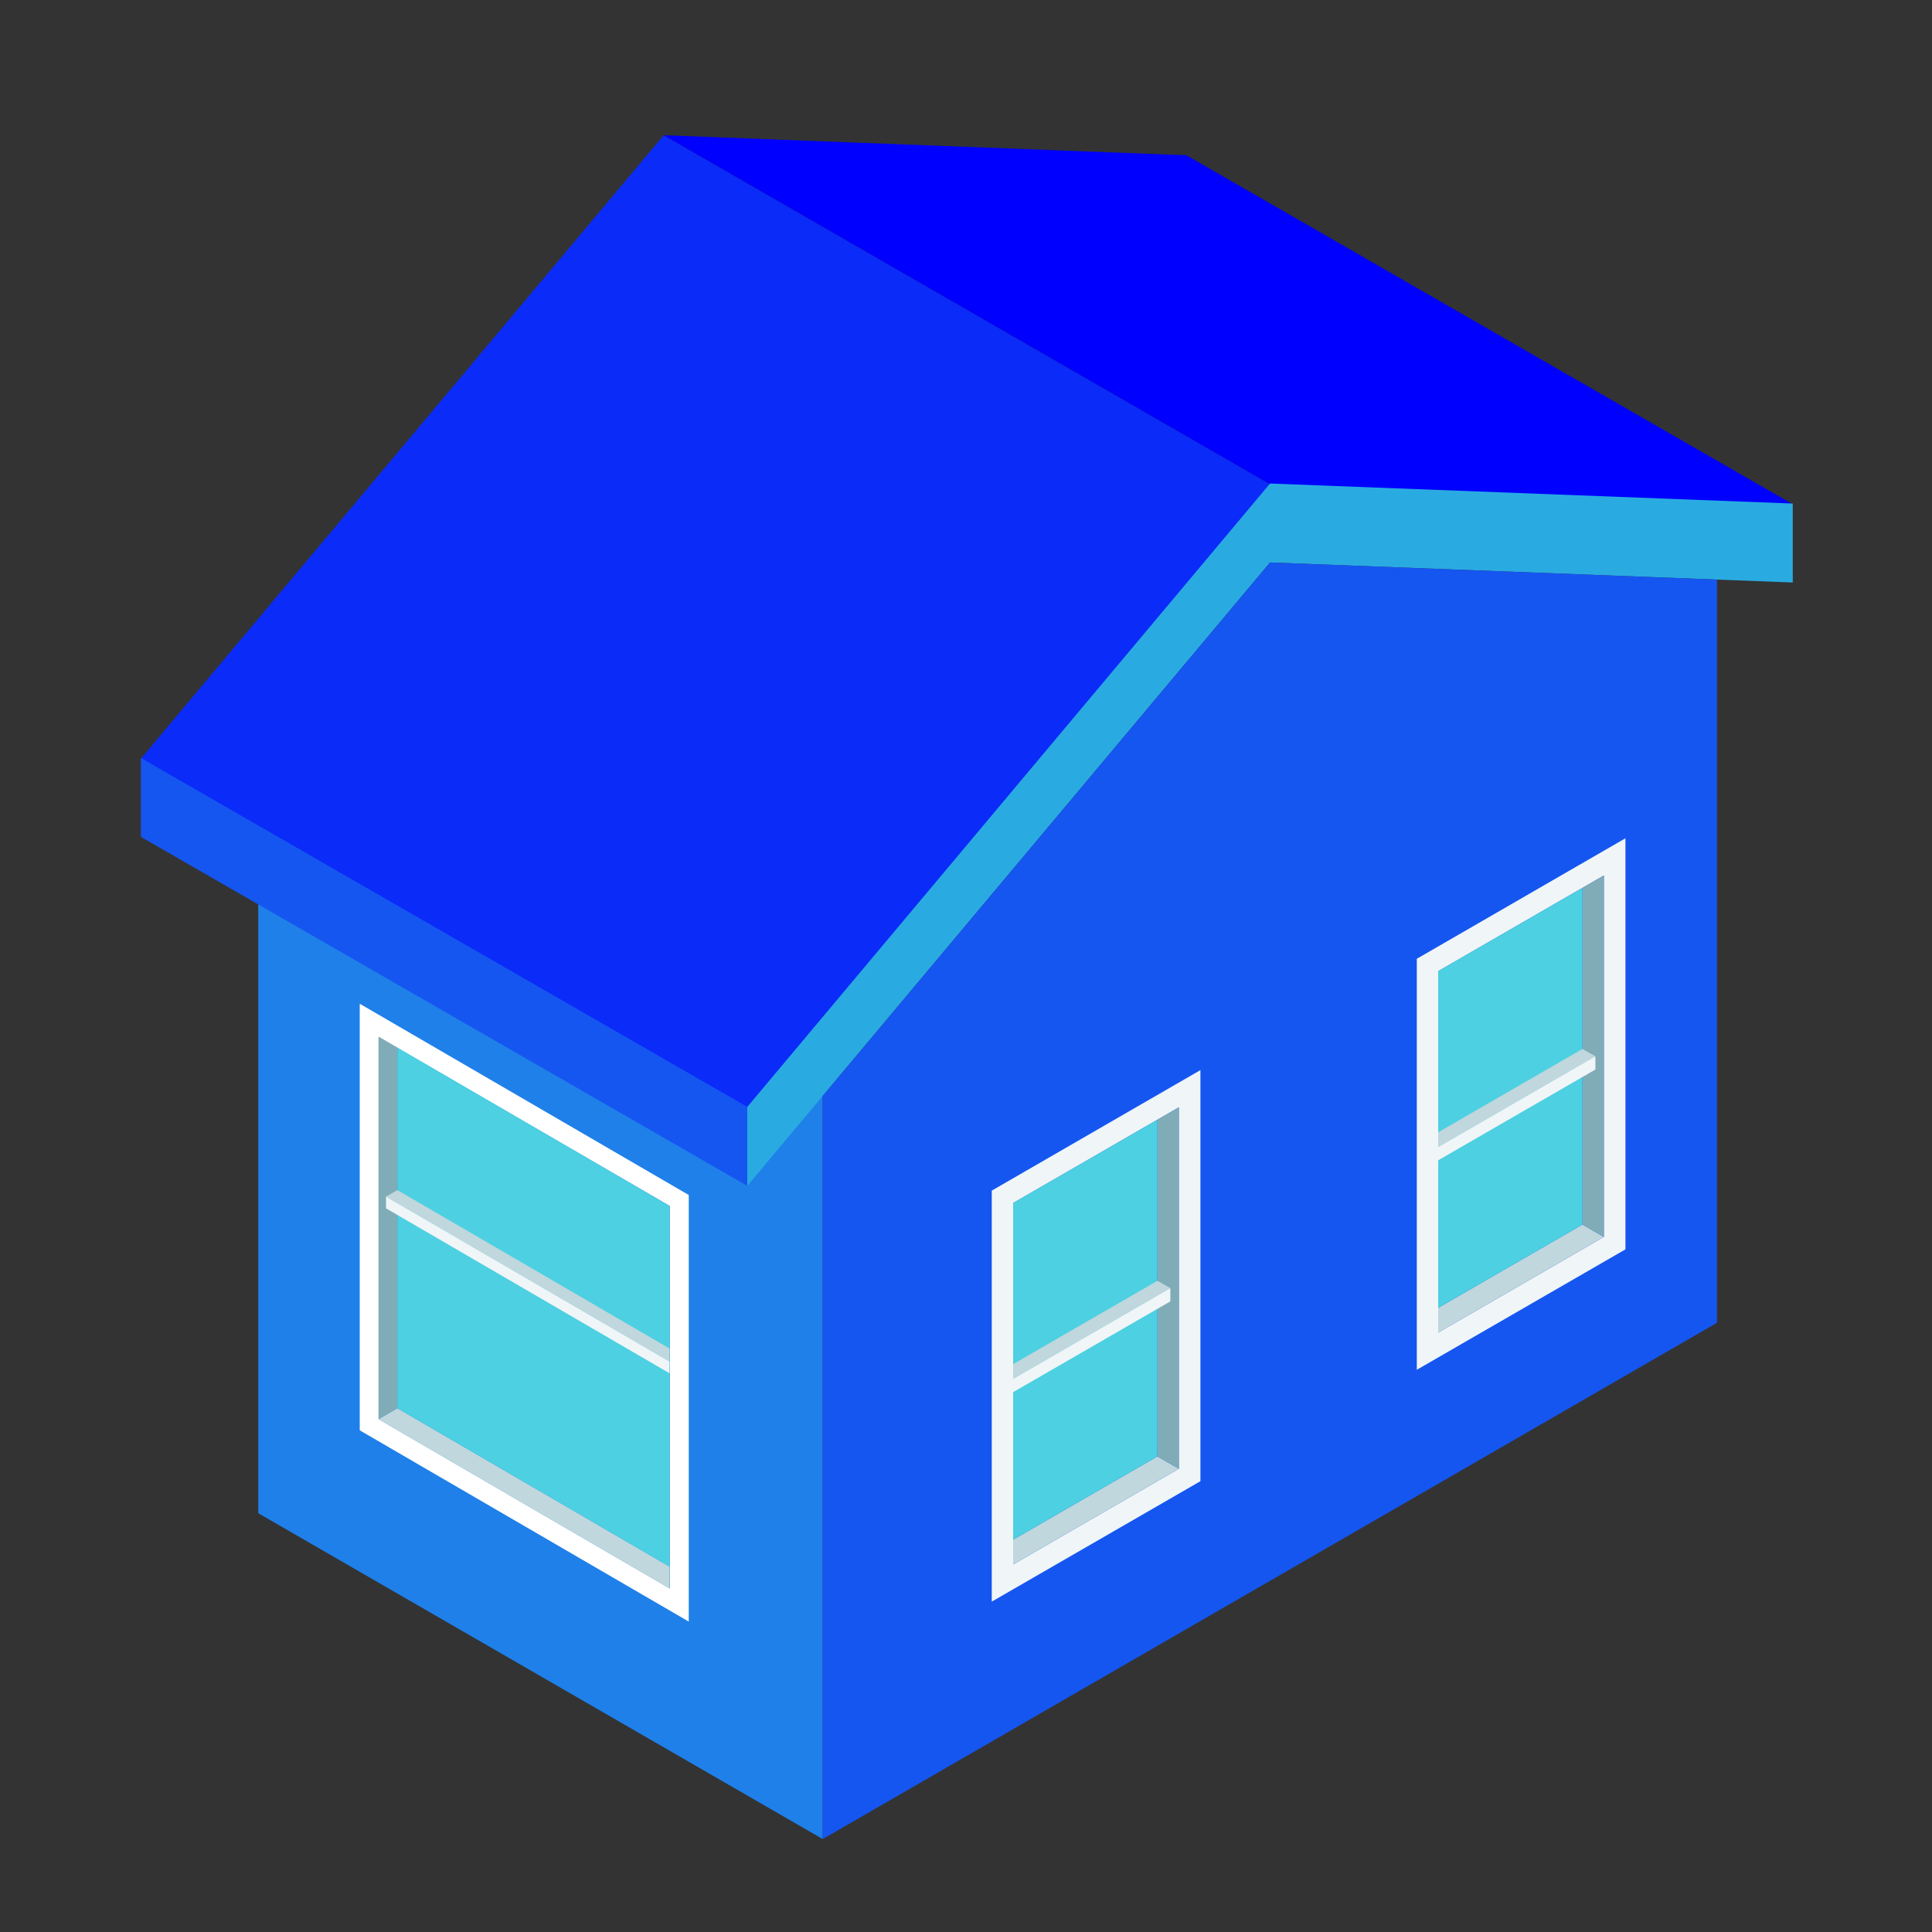 <svg id="Camada_1" data-name="Camada 1" xmlns="http://www.w3.org/2000/svg" viewBox="0 0 300 300"><rect x="0" y="0" width="300" height="300" fill="#333333" stroke="none"/><defs><style>.cls-1{fill:#1f80e9;}.cls-2{fill:#0a2bf8;}.cls-3{fill:blue;}.cls-4{fill:#29abe2;}.cls-5{fill:#1556f1;}.cls-6{fill:#fff;}.cls-7{fill:#bfd7dd;}.cls-8{fill:#80acb7;}.cls-9{fill:#4dd0e1;}.cls-10{fill:#f0f5f7;}</style></defs><title>icon-casa</title><polygon id="_Caminho_" data-name="&lt;Caminho&gt;" class="cls-1" points="40.1 104.02 40.1 234.97 127.75 285.57 127.75 154.62 40.1 104.02"/><polygon id="_Caminho_2" data-name="&lt;Caminho&gt;" class="cls-2" points="197.21 75.19 103.06 21 21.88 117.8 116.04 171.99 197.21 75.19"/><polygon id="_Caminho_3" data-name="&lt;Caminho&gt;" class="cls-3" points="278.38 78.3 184.23 24.11 103.06 21 197.21 75.19 278.38 78.3"/><polygon id="_Caminho_4" data-name="&lt;Caminho&gt;" class="cls-4" points="197.21 75.08 278.38 78.19 278.38 90.45 197.21 87.34 116.04 184.14 116.04 171.88 197.21 75.08"/><polygon id="_Caminho_5" data-name="&lt;Caminho&gt;" class="cls-5" points="21.88 117.7 21.88 129.95 116.04 184.14 116.04 171.88 21.88 117.7"/><polygon id="_Caminho_6" data-name="&lt;Caminho&gt;" class="cls-5" points="197.21 87.34 266.61 90 266.61 205.4 127.75 285.57 127.75 170.17 197.21 87.34"/><path id="_Caminho_composto_" data-name="&lt;Caminho composto&gt;" class="cls-6" d="M58.76,161,104,187.26v59.4l-45.2-26.29V161m-2.94-5.11v66.21l51.09,29.7V185.56l-51.09-29.7Z"/><g id="_Grupo_" data-name="&lt;Grupo&gt;"><polygon id="_Caminho_7" data-name="&lt;Caminho&gt;" class="cls-7" points="58.77 220.37 103.96 246.66 103.96 243.26 61.71 218.67 58.77 220.37"/></g><g id="_Grupo_2" data-name="&lt;Grupo&gt;"><polygon id="_Caminho_8" data-name="&lt;Caminho&gt;" class="cls-8" points="58.77 160.97 58.77 220.37 61.71 218.67 61.71 162.67 58.77 160.97"/></g><polygon id="_Caminho_9" data-name="&lt;Caminho&gt;" class="cls-9" points="61.71 162.67 61.71 218.67 103.96 243.26 103.96 187.26 61.71 162.67"/><g id="_Grupo_3" data-name="&lt;Grupo&gt;"><polygon id="_Caminho_10" data-name="&lt;Caminho&gt;" class="cls-7" points="103.96 209.39 61.71 184.8 59.94 185.81 103.96 211.43 103.96 209.39"/><polygon id="_Caminho_11" data-name="&lt;Caminho&gt;" class="cls-10" points="103.96 211.43 59.94 185.81 59.94 187.63 103.96 213.24 103.96 211.43"/></g><g id="_Grupo_4" data-name="&lt;Grupo&gt;"><path id="_Caminho_composto_2" data-name="&lt;Caminho composto&gt;" class="cls-10" d="M183.05,171.94v56.13l-25.73,14.86V186.8l25.73-14.86m3.34-5.77L154,184.88V248.7l32.4-18.7V166.17Z"/><g id="_Grupo_5" data-name="&lt;Grupo&gt;"><polygon id="_Caminho_12" data-name="&lt;Caminho&gt;" class="cls-7" points="183.05 228.07 157.32 242.93 157.32 239.08 179.72 226.15 183.05 228.07"/></g><g id="_Grupo_6" data-name="&lt;Grupo&gt;"><polygon id="_Caminho_13" data-name="&lt;Caminho&gt;" class="cls-8" points="183.05 171.94 183.05 228.07 179.72 226.15 179.72 173.87 183.05 171.94"/></g><polygon id="_Caminho_14" data-name="&lt;Caminho&gt;" class="cls-9" points="179.72 173.87 179.72 226.15 157.32 239.08 157.32 186.8 179.72 173.87"/><g id="_Grupo_7" data-name="&lt;Grupo&gt;"><polygon id="_Caminho_15" data-name="&lt;Caminho&gt;" class="cls-7" points="157.32 211.82 179.72 198.88 181.73 200.02 157.32 214.12 157.32 211.82"/><polygon id="_Caminho_16" data-name="&lt;Caminho&gt;" class="cls-10" points="157.32 214.12 181.73 200.02 181.73 202.08 157.32 216.17 157.32 214.12"/></g></g><g id="_Grupo_8" data-name="&lt;Grupo&gt;"><path id="_Caminho_composto_3" data-name="&lt;Caminho composto&gt;" class="cls-10" d="M249.05,135.94v56.13l-25.73,14.86V150.8l25.73-14.86m3.34-5.77L220,148.88V212.7l32.4-18.7V130.17Z"/><g id="_Grupo_9" data-name="&lt;Grupo&gt;"><polygon id="_Caminho_17" data-name="&lt;Caminho&gt;" class="cls-7" points="249.05 192.07 223.32 206.93 223.32 203.08 245.72 190.15 249.05 192.07"/></g><g id="_Grupo_10" data-name="&lt;Grupo&gt;"><polygon id="_Caminho_18" data-name="&lt;Caminho&gt;" class="cls-8" points="249.05 135.94 249.05 192.07 245.72 190.15 245.72 137.87 249.05 135.94"/></g><polygon id="_Caminho_19" data-name="&lt;Caminho&gt;" class="cls-9" points="245.72 137.87 245.72 190.15 223.32 203.08 223.32 150.8 245.72 137.87"/><g id="_Grupo_11" data-name="&lt;Grupo&gt;"><polygon id="_Caminho_20" data-name="&lt;Caminho&gt;" class="cls-7" points="223.32 175.82 245.72 162.88 247.73 164.02 223.32 178.12 223.32 175.82"/><polygon id="_Caminho_21" data-name="&lt;Caminho&gt;" class="cls-10" points="223.32 178.12 247.73 164.02 247.73 166.08 223.32 180.17 223.32 178.12"/></g></g></svg>
